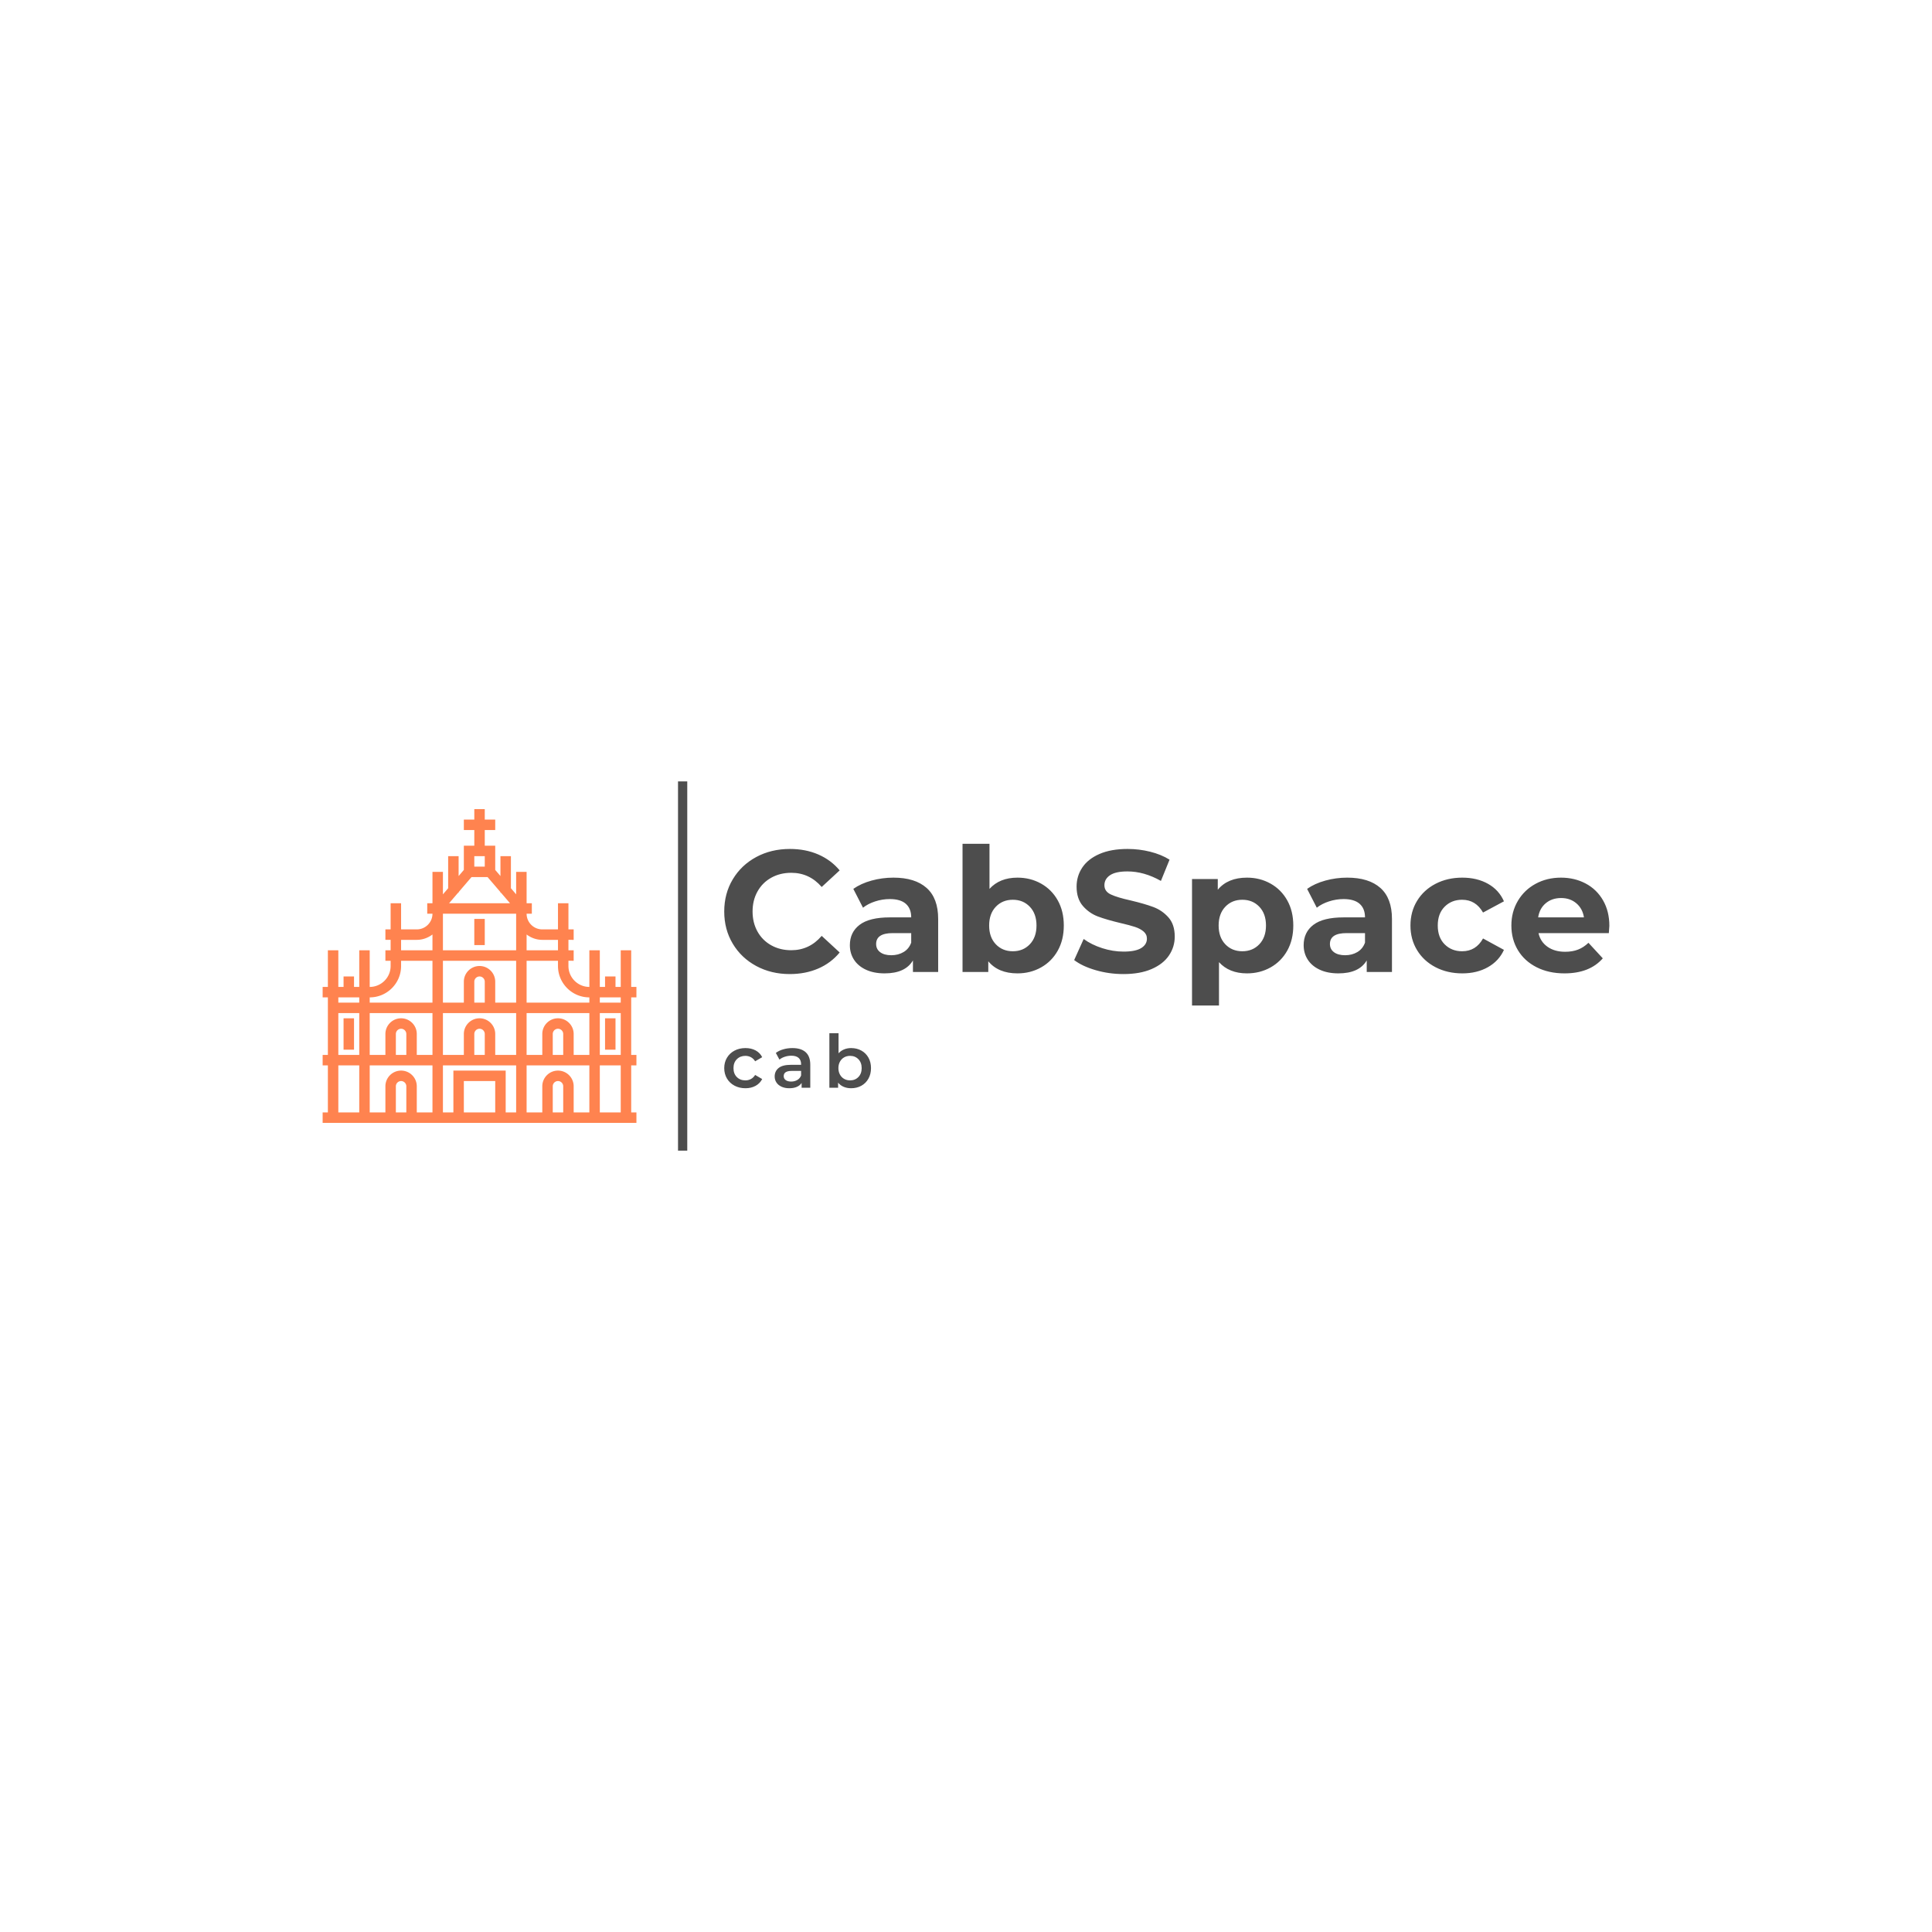 <svg version="1.1" preserveAspectRatio="none" xmlns="http://www.w3.org/2000/svg" width="500" height="500" viewBox="0 0 500 500"><rect width="100%" height="100%" fill="#FFFFFF" fill-opacity="1"/><svg viewBox="38.236 275.808 556.867 159.8" width="333" height="95.559" x="83.5px" y="202.221px" xmlns="http://www.w3.org/2000/svg" xmlns:xlink="http://www.w3.org/1999/xlink" preserveAspectRatio="none"><defs></defs><style>.companyName {fill:#4D4D4D;fill-opacity:1;}.icon1 {fill:#FF834F;fill-opacity:1;}.icon2 {fill:#FF4949;fill-opacity:1;}.icon3 {fill:#FFAE78;fill-opacity:1;}.icon3-str {stroke:#FFAE78;stroke-opacity:1;}.shapeStroke-str {stroke:#313131;stroke-opacity:1;}.text {fill:#4D4D4D;fill-opacity:1;}</style><defs></defs><g opacity="1" transform="rotate(0 38.236 287.808)">
<svg width="135.8" height="135.8" x="38.236" y="287.808" version="1.1" preserveAspectRatio="none" viewBox="20 20 160 160">
  <g transform="matrix(1 0 0 1 0 0)"><g><g><defs><path d="M180 116v-5.333h-2.667V92H172v18.667h-2.667v-5.333H164v5.333h-2.667V92H156v18.667c-5.882 0-10.667-4.785-10.667-10.667v-2.667H148V92h-2.667v-5.333H148v-5.333h-2.667V68H140v13.333h-8c-4.411 0-8-3.588-8-8h2.667V68H124V52h-5.333v11.458L116 60.346V44h-5.333v10.125L108 51.013V38.667h-5.333v-8H108v-5.333h-5.333V20h-5.333v5.333H92v5.333h5.333v8H92v12.347l-2.667 3.111V44H84v16.346l-2.667 3.111V52H76v16h-2.667v5.333H76c0 4.411-3.588 8-8 8h-8V68h-5.333v13.333H52v5.333h2.667V92H52v5.333h2.667V100c0 5.882-4.785 10.667-10.667 10.667V92h-5.333v18.667H36v-5.333h-5.333v5.333H28V92h-5.333v18.667H20V116h2.667v29.333H20v5.333h2.667v24H20V180h160v-5.333h-2.667v-24H180v-5.333h-2.667V116H180zm-24 0v2.667h-32V97.333h16V100c0 8.823 7.177 16 16 16zm-13.333 58.667h-5.333v-13.333c0-1.471 1.197-2.667 2.667-2.667s2.667 1.195 2.667 2.667v13.333zM140 153.333c-4.411 0-8 3.588-8 8v13.333h-8v-24h32v24h-8v-13.333c0-4.411-3.589-8-8-8zm-32 21.334H92v-16h16v16zm-21.333-21.334v21.333h-5.333v-24h37.333v24h-5.333v-21.333H86.667zm-24 21.334h-5.333v-13.333c0-1.471 1.197-2.667 2.667-2.667s2.667 1.195 2.667 2.667v13.333zM60 153.333c-4.411 0-8 3.588-8 8v13.333h-8v-24h32v24h-8v-13.333c0-4.411-3.589-8-8-8zm42.667-34.666h-5.333V108a2.67 2.67 0 0 1 2.667-2.667 2.67 2.67 0 0 1 2.667 2.667v10.667zM100 100c-4.411 0-8 3.589-8 8v10.667H81.333V97.333h37.333v21.333H108V108c0-4.411-3.589-8-8-8zm18.667 24v21.333H108v-10.667c0-4.411-3.589-8-8-8s-8 3.589-8 8v10.667H81.333V124h37.334zm-16 21.333h-5.333v-10.667a2.67 2.67 0 0 1 2.667-2.667 2.67 2.67 0 0 1 2.667 2.667v10.667zm-26.667 0h-8v-10.667c0-4.411-3.589-8-8-8s-8 3.589-8 8v10.667h-8V124h32v21.333zm-13.333 0h-5.333v-10.667c0-1.471 1.197-2.667 2.667-2.667s2.667 1.195 2.667 2.667v10.667zm80 0h-5.333v-10.667c0-1.471 1.197-2.667 2.667-2.667s2.667 1.195 2.667 2.667v10.667zm5.333 0v-10.667c0-4.411-3.589-8-8-8s-8 3.589-8 8v10.667h-8V124h32v21.333h-8zm-16-58.666h8V92h-16v-8.068c2.235 1.692 4.987 2.735 8 2.735zM102.667 44v5.333h-5.333V44h5.333zm-6.774 10.667h8.214l6.56 7.653v.346h.297L115.535 68h-31.07l4.572-5.333h.297v-.347l6.559-7.653zm22.774 18.666V92H81.333V73.333h37.334zM60 86.667h8c3.013 0 5.765-1.043 8-2.735V92H60v-5.333zM60 100v-2.667h16v21.333H44V116c8.823 0 16-7.177 16-16zm-21.333 16v2.667H28V116h10.667zM28 124h10.667v21.333H28V124zm0 26.667h10.667v24H28v-24zm144 24h-10.667v-24H172v24zm-10.667-29.334V124H172v21.333h-10.667zM172 118.667h-10.667V116H172v2.667z" data-color="1" id="id-IptOCySn2"></path></defs><use class="icon1" xlink:href="#id-IptOCySn2"></use></g><g><defs><path d="M169.333 126.667v16H164v-16h5.333z" data-color="1" id="id-IptOCySn3"></path></defs><use class="icon1" xlink:href="#id-IptOCySn3"></use></g><g><defs><path d="M36 126.667v16h-5.333v-16H36z" data-color="1" id="id-IptOCySn4"></path></defs><use class="icon1" xlink:href="#id-IptOCySn4"></use></g><g><defs><path d="M102.666 76v13.333h-5.333V76h5.333z" data-color="1" id="id-IptOCySn5"></path></defs><use class="icon1" xlink:href="#id-IptOCySn5"></use></g></g></g>
</svg>
</g><g opacity="1" transform="rotate(0 212.036 384.808)">
<svg width="63.52" height="23.8" x="212.036" y="384.808" version="1.1" preserveAspectRatio="none" viewBox="1.52 -29.68 79.96 29.96">
  <g transform="matrix(1 0 0 1 0 0)" class="text"><path id="id-6izo4zJp3" d="M13.08 0.28Q9.76 0.28 7.12-1.12Q4.48-2.52 3-5.02Q1.52-7.52 1.52-10.68L1.52-10.68Q1.52-13.84 3-16.32Q4.48-18.80 7.10-20.20Q9.72-21.60 13.08-21.60L13.08-21.60Q16.24-21.60 18.62-20.32Q21-19.04 22.20-16.64L22.20-16.64L18.36-14.40Q17.44-15.88 16.06-16.62Q14.68-17.36 13.04-17.36L13.04-17.36Q10.24-17.36 8.40-15.54Q6.56-13.72 6.56-10.68L6.56-10.68Q6.56-7.64 8.38-5.82Q10.20-4 13.04-4L13.04-4Q14.68-4 16.06-4.74Q17.44-5.48 18.36-6.96L18.36-6.96L22.20-4.72Q20.96-2.32 18.58-1.02Q16.20 0.28 13.08 0.28L13.08 0.28Z M38.68-21.60Q43.40-21.60 45.90-19.34Q48.40-17.08 48.40-12.52L48.40-12.52L48.40 0L43.68 0L43.68-2.60Q42.76-1.20 41.06-0.46Q39.36 0.28 36.96 0.28L36.96 0.28Q34.56 0.28 32.76-0.54Q30.96-1.36 29.98-2.82Q29.00-4.28 29.00-6.12L29.00-6.12Q29.00-9 31.14-10.74Q33.28-12.48 37.88-12.48L37.88-12.48L43.40-12.48L43.40-12.80Q43.40-15.04 42.06-16.24Q40.72-17.44 38.08-17.44L38.08-17.44Q36.28-17.44 34.54-16.88Q32.80-16.32 31.60-15.32L31.60-15.32L29.64-18.96Q31.32-20.24 33.68-20.92Q36.04-21.60 38.68-21.60L38.68-21.60ZM38-3.36Q39.88-3.36 41.34-4.22Q42.80-5.08 43.40-6.68L43.40-6.68L43.40-9.16L38.24-9.16Q33.92-9.16 33.92-6.32L33.92-6.32Q33.92-4.96 35-4.16Q36.08-3.36 38-3.36L38-3.36Z M70.64-21.60Q73.76-21.60 76.22-20.24Q78.68-18.88 80.08-16.40Q81.48-13.92 81.48-10.68L81.48-10.68Q81.48-7.44 80.08-4.94Q78.68-2.44 76.22-1.08Q73.76 0.28 70.64 0.28L70.64 0.28Q68.44 0.28 66.62-0.48Q64.80-1.24 63.56-2.76L63.56-2.76L63.56 0L58.80 0L58.80-29.68L63.80-29.68L63.80-18.76Q65.08-20.16 66.82-20.88Q68.56-21.60 70.64-21.60L70.64-21.60ZM70.08-4Q72.84-4 74.62-5.84Q76.40-7.68 76.40-10.68L76.40-10.68Q76.40-13.68 74.62-15.52Q72.84-17.36 70.08-17.36L70.08-17.36Q68.28-17.36 66.84-16.54Q65.40-15.72 64.56-14.20Q63.72-12.68 63.72-10.68L63.72-10.68Q63.72-8.68 64.56-7.16Q65.40-5.64 66.84-4.82Q68.28-4 70.08-4L70.08-4Z"/></g>
</svg>
</g><g opacity="1" transform="rotate(0 212.036 302.808)">
<svg width="383.067" height="70" x="212.036" y="302.808" version="1.1" preserveAspectRatio="none" viewBox="1.56 -29.68 204.88 37.44">
  <g transform="matrix(1 0 0 1 0 0)" class="companyName"><path id="id-D6z1nYkh8" d="M16.72 0.48Q12.44 0.48 8.98-1.38Q5.52-3.24 3.54-6.54Q1.56-9.84 1.56-14L1.56-14Q1.56-18.16 3.54-21.46Q5.52-24.76 8.98-26.62Q12.44-28.48 16.76-28.48L16.76-28.48Q20.40-28.48 23.34-27.20Q26.28-25.92 28.28-23.52L28.28-23.52L24.12-19.68Q21.28-22.96 17.08-22.96L17.08-22.96Q14.48-22.96 12.44-21.82Q10.40-20.68 9.26-18.64Q8.12-16.60 8.12-14L8.12-14Q8.12-11.40 9.26-9.36Q10.40-7.32 12.44-6.18Q14.48-5.04 17.08-5.04L17.08-5.04Q21.28-5.04 24.12-8.36L24.12-8.36L28.28-4.52Q26.28-2.08 23.32-0.80Q20.36 0.48 16.72 0.48L16.72 0.48Z M40.72-21.84Q45.72-21.84 48.40-19.46Q51.08-17.08 51.08-12.28L51.08-12.28L51.08 0L45.24 0L45.24-2.68Q43.48 0.32 38.68 0.32L38.68 0.32Q36.20 0.32 34.38-0.52Q32.56-1.36 31.60-2.84Q30.64-4.32 30.64-6.20L30.64-6.20Q30.64-9.20 32.90-10.92Q35.16-12.64 39.88-12.64L39.88-12.64L44.84-12.64Q44.84-14.68 43.60-15.78Q42.36-16.88 39.88-16.88L39.88-16.88Q38.16-16.88 36.50-16.34Q34.84-15.80 33.68-14.88L33.68-14.88L31.44-19.24Q33.20-20.48 35.66-21.16Q38.12-21.84 40.72-21.84L40.72-21.84ZM40.24-3.88Q41.84-3.88 43.08-4.62Q44.32-5.36 44.84-6.80L44.84-6.80L44.84-9L40.56-9Q36.72-9 36.72-6.48L36.72-6.48Q36.72-5.28 37.66-4.58Q38.60-3.88 40.24-3.88L40.24-3.88Z M69.44-21.84Q72.44-21.84 74.90-20.46Q77.36-19.08 78.76-16.58Q80.16-14.08 80.16-10.76L80.16-10.76Q80.16-7.44 78.76-4.94Q77.36-2.44 74.90-1.06Q72.44 0.32 69.44 0.32L69.44 0.32Q65 0.32 62.68-2.48L62.68-2.48L62.68 0L56.72 0L56.72-29.68L62.96-29.68L62.96-19.24Q65.32-21.84 69.44-21.84L69.44-21.84ZM68.36-4.80Q70.76-4.80 72.30-6.42Q73.84-8.04 73.84-10.76L73.84-10.76Q73.84-13.48 72.30-15.10Q70.76-16.72 68.36-16.72L68.36-16.72Q65.96-16.72 64.42-15.10Q62.88-13.48 62.88-10.76L62.88-10.76Q62.88-8.04 64.42-6.42Q65.96-4.80 68.36-4.80L68.36-4.80Z M93.96 0.48Q90.64 0.48 87.54-0.42Q84.44-1.32 82.56-2.76L82.56-2.76L84.76-7.64Q86.56-6.32 89.04-5.52Q91.52-4.72 94-4.72L94-4.72Q96.76-4.72 98.08-5.54Q99.40-6.36 99.40-7.72L99.40-7.72Q99.40-8.72 98.62-9.38Q97.84-10.04 96.62-10.44Q95.40-10.84 93.32-11.32L93.32-11.32Q90.12-12.08 88.08-12.84Q86.04-13.60 84.58-15.28Q83.12-16.96 83.12-19.76L83.12-19.76Q83.12-22.20 84.44-24.18Q85.76-26.16 88.42-27.32Q91.08-28.48 94.92-28.48L94.92-28.48Q97.60-28.48 100.16-27.84Q102.72-27.20 104.64-26L104.64-26L102.64-21.08Q98.76-23.28 94.88-23.28L94.88-23.28Q92.16-23.28 90.86-22.40Q89.56-21.52 89.56-20.08L89.56-20.08Q89.56-18.64 91.06-17.94Q92.56-17.24 95.64-16.56L95.64-16.56Q98.84-15.80 100.88-15.04Q102.92-14.28 104.38-12.64Q105.84-11 105.84-8.20L105.84-8.20Q105.84-5.80 104.50-3.82Q103.16-1.84 100.48-0.68Q97.80 0.48 93.96 0.48L93.96 0.48Z M122.56-21.84Q125.56-21.84 128.02-20.46Q130.48-19.08 131.88-16.58Q133.28-14.08 133.28-10.76L133.28-10.76Q133.28-7.44 131.88-4.94Q130.48-2.44 128.02-1.06Q125.56 0.32 122.56 0.32L122.56 0.32Q118.44 0.32 116.08-2.28L116.08-2.28L116.08 7.76L109.84 7.76L109.84-21.52L115.80-21.52L115.80-19.04Q118.12-21.84 122.56-21.84L122.56-21.84ZM121.48-4.80Q123.88-4.80 125.42-6.42Q126.96-8.04 126.96-10.76L126.96-10.76Q126.96-13.48 125.42-15.10Q123.88-16.72 121.48-16.72L121.48-16.72Q119.08-16.72 117.54-15.10Q116-13.48 116-10.76L116-10.76Q116-8.04 117.54-6.42Q119.08-4.80 121.48-4.80L121.48-4.80Z M145.76-21.84Q150.76-21.84 153.44-19.46Q156.12-17.08 156.12-12.28L156.12-12.28L156.12 0L150.28 0L150.28-2.68Q148.52 0.32 143.72 0.32L143.72 0.32Q141.24 0.32 139.42-0.52Q137.60-1.36 136.64-2.84Q135.68-4.32 135.68-6.20L135.68-6.20Q135.68-9.20 137.94-10.92Q140.20-12.64 144.92-12.64L144.92-12.64L149.88-12.64Q149.88-14.68 148.64-15.78Q147.40-16.88 144.92-16.88L144.92-16.88Q143.20-16.88 141.54-16.34Q139.88-15.80 138.72-14.88L138.72-14.88L136.48-19.24Q138.24-20.48 140.70-21.16Q143.16-21.84 145.76-21.84L145.76-21.84ZM145.28-3.88Q146.88-3.88 148.12-4.62Q149.36-5.36 149.88-6.80L149.88-6.80L149.88-9L145.60-9Q141.76-9 141.76-6.48L141.76-6.48Q141.76-5.28 142.70-4.58Q143.64-3.88 145.28-3.88L145.28-3.88Z M172.40 0.32Q168.96 0.32 166.22-1.10Q163.48-2.52 161.94-5.04Q160.40-7.56 160.40-10.76L160.40-10.76Q160.40-13.96 161.94-16.48Q163.48-19 166.22-20.42Q168.96-21.84 172.40-21.84L172.40-21.84Q175.80-21.84 178.34-20.42Q180.88-19 182.04-16.36L182.04-16.36L177.20-13.76Q175.52-16.72 172.36-16.72L172.36-16.72Q169.92-16.72 168.32-15.12Q166.72-13.52 166.72-10.76L166.72-10.76Q166.72-8 168.32-6.40Q169.92-4.80 172.36-4.80L172.36-4.80Q175.56-4.80 177.20-7.76L177.20-7.76L182.04-5.12Q180.88-2.56 178.34-1.12Q175.80 0.32 172.40 0.32L172.40 0.32Z M206.44-10.68Q206.44-10.56 206.32-9L206.32-9L190.04-9Q190.48-7 192.12-5.84Q193.76-4.68 196.20-4.68L196.20-4.68Q197.88-4.68 199.18-5.18Q200.48-5.68 201.60-6.76L201.60-6.76L204.92-3.16Q201.88 0.32 196.04 0.32L196.04 0.32Q192.40 0.32 189.60-1.10Q186.80-2.52 185.28-5.04Q183.76-7.56 183.76-10.76L183.76-10.76Q183.76-13.92 185.26-16.46Q186.76-19 189.38-20.42Q192-21.84 195.24-21.84L195.24-21.84Q198.40-21.84 200.96-20.48Q203.52-19.12 204.98-16.58Q206.44-14.04 206.44-10.68L206.44-10.68ZM195.28-17.12Q193.16-17.12 191.72-15.92Q190.28-14.72 189.96-12.64L189.96-12.64L200.56-12.64Q200.24-14.68 198.80-15.90Q197.36-17.12 195.28-17.12L195.28-17.12Z"/></g>
</svg>
</g><g opacity="1" transform="rotate(0 192.036 275.808)">
<svg width="4" height="159.8" x="192.036" y="275.808" version="1.1" preserveAspectRatio="none" viewBox="0 0 4 159.8">
  <defs><rect x="0" y="0" width="4" height="159.8" rx="0px" ry="0px" id="id-tBXipXk0b1672461556576"></rect></defs><use class="companyName shapeStroke-str" style="stroke-width:0;" xlink:href="#id-tBXipXk0b1672461556576"></use>
</svg>
</g></svg></svg>